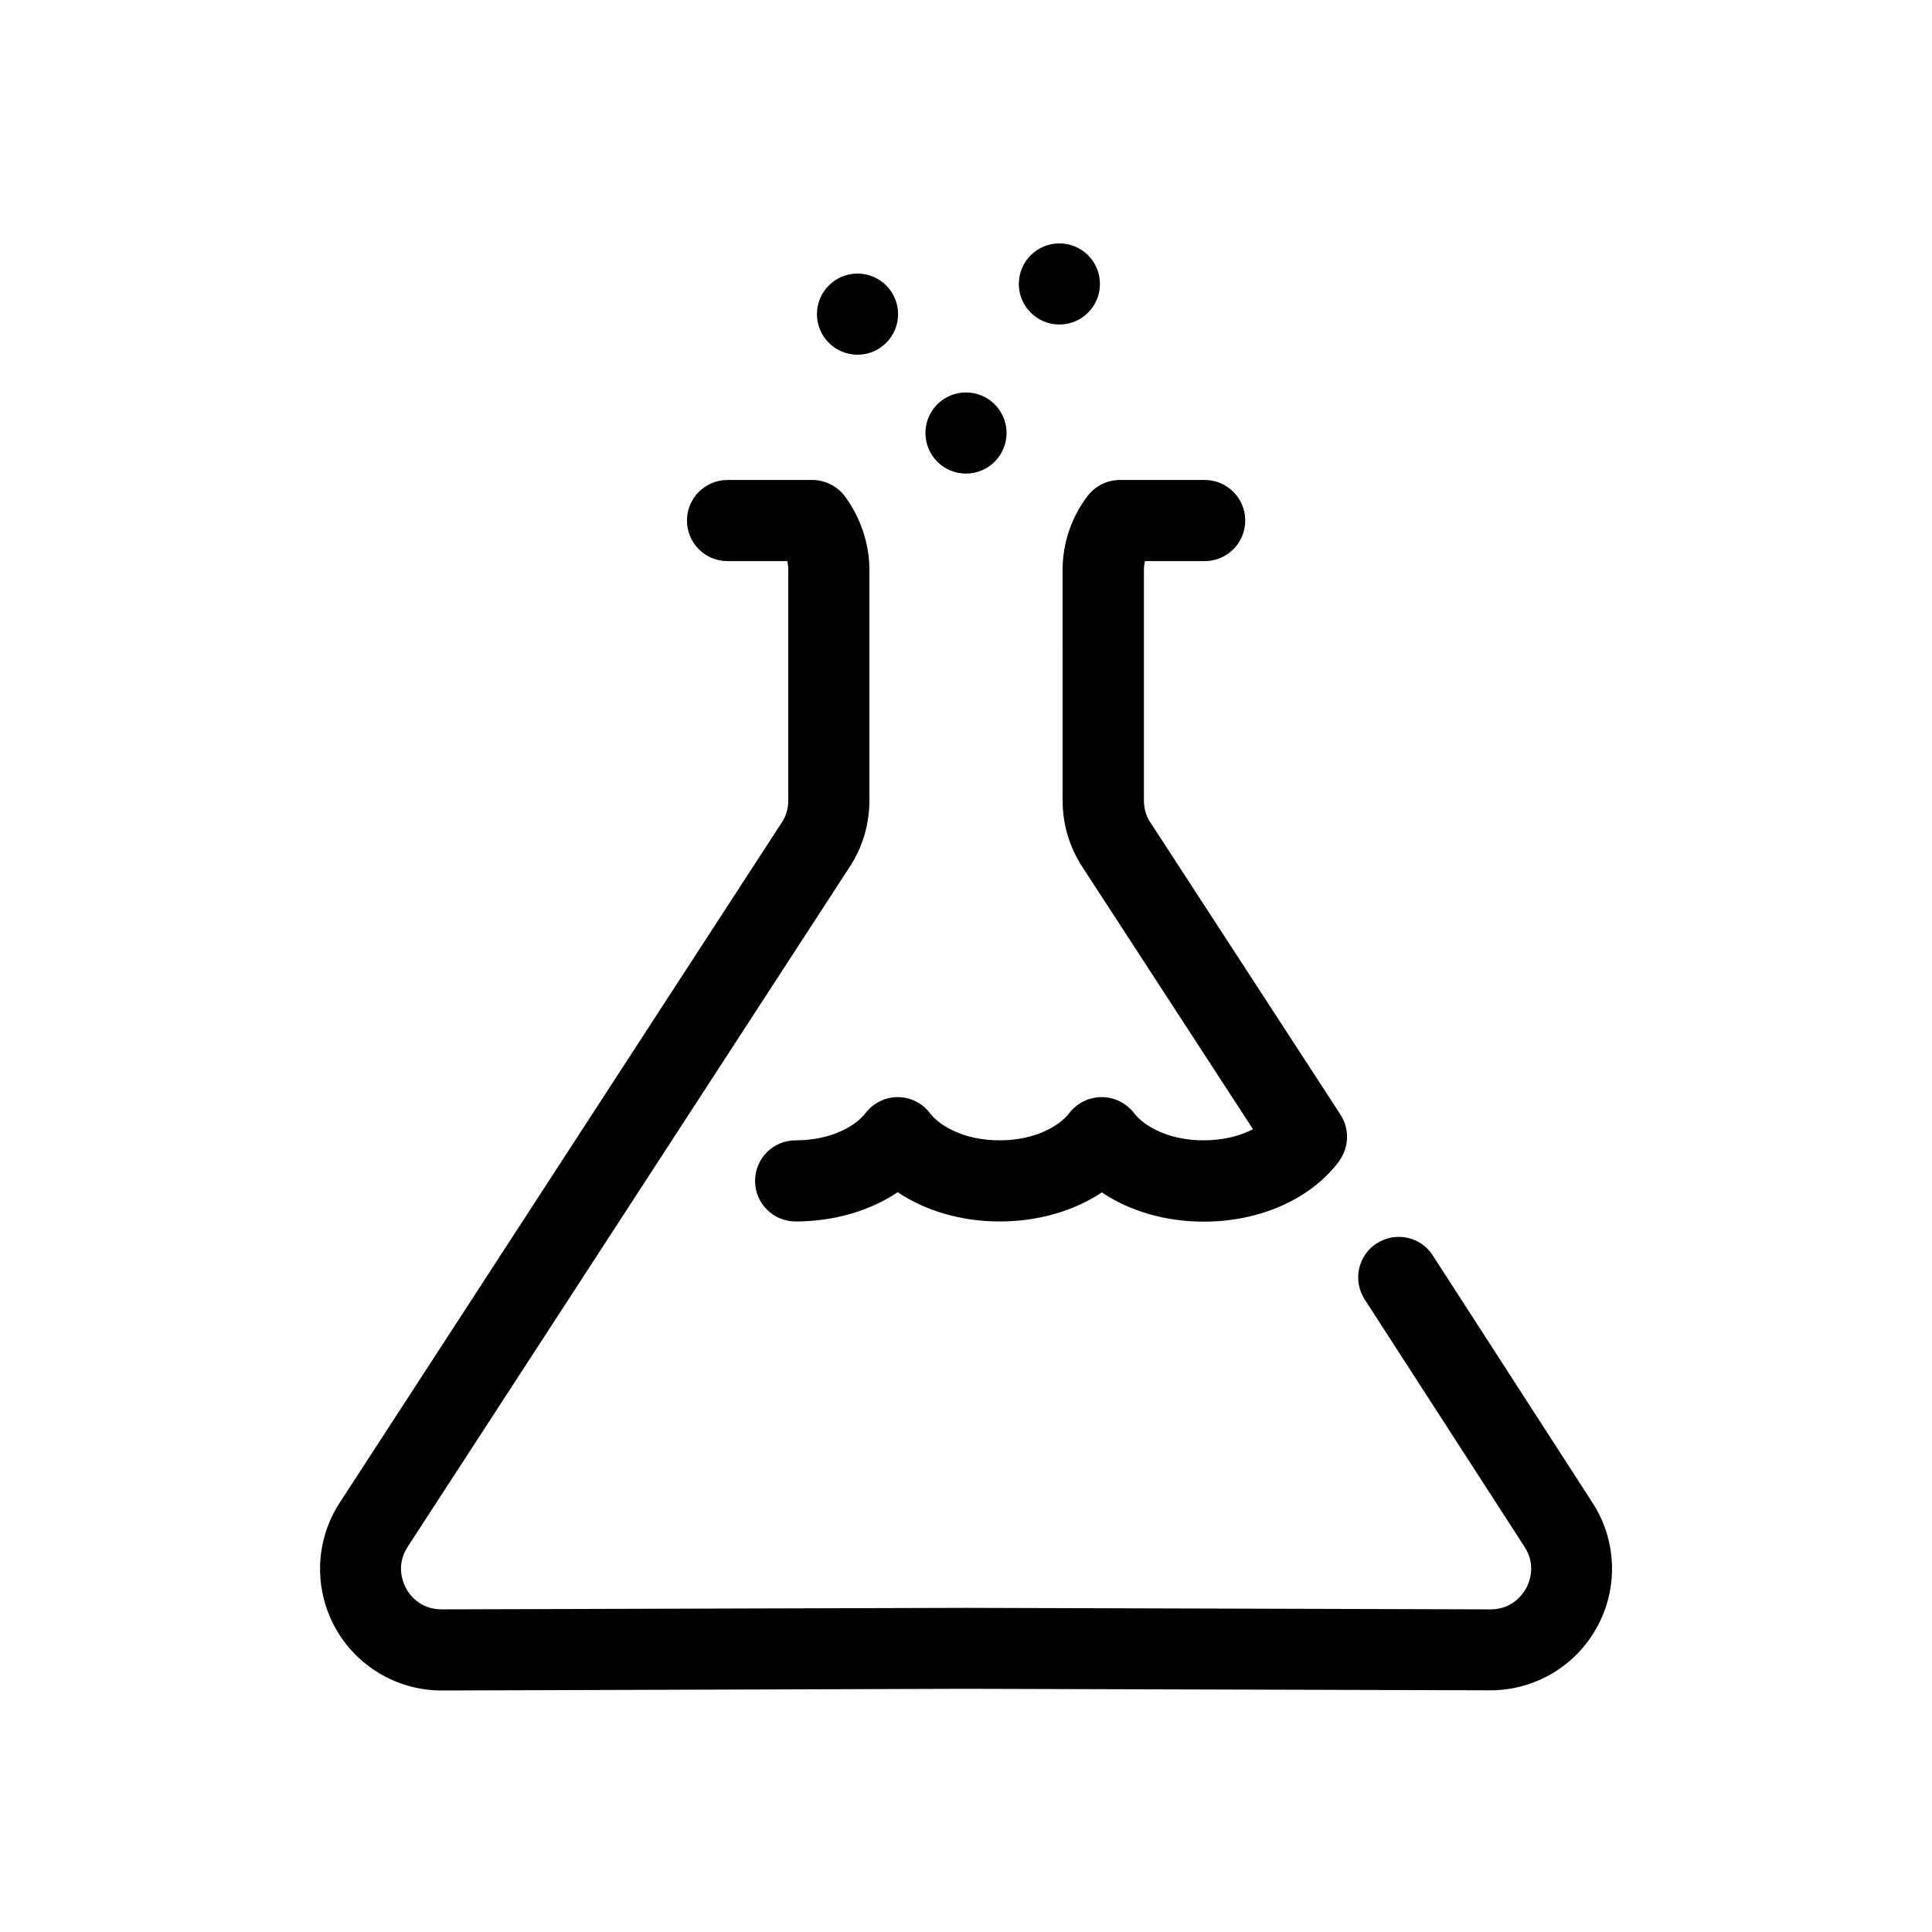 <?xml version="1.0" encoding="utf-8"?>
<!-- Generator: Adobe Illustrator 24.0.3, SVG Export Plug-In . SVG Version: 6.00 Build 0)  -->
<svg version="1.2" baseProfile="tiny" id="ICON" xmlns="http://www.w3.org/2000/svg" xmlns:xlink="http://www.w3.org/1999/xlink"
	 x="0px" y="0px" viewBox="0 0 1024 1024" xml:space="preserve">
<g>
	<path d="M234.1,896c-23.6,0-45.3-12.9-56.6-33.6c-11.3-20.8-10.4-46.1,2.6-66l235-361.6c1.8-3.2,2.7-6.8,2.7-10.5V302
		c0-1.6-0.2-3.1-0.5-4.6h-31.7c-11.9,0-21.5-9.6-21.5-21.5s9.6-21.5,21.5-21.5h44.9c6.7,0,13,3.1,17.1,8.4
		C456,274,460.8,288,460.8,302v122.3c0,11.4-3,22.7-8.8,32.5c-0.2,0.3-0.4,0.6-0.5,0.9L216.1,819.8c-6.3,9.7-2.7,18.6-0.9,22
		c1.8,3.4,7.4,11.2,18.9,11.2c0,0,0,0,0.1,0l277-0.8h1.6l277.1,0.8c0,0,0.1,0,0.1,0c11.5,0,17-7.8,18.9-11.2
		c1.8-3.4,5.4-12.3-0.9-22l-84.7-131.1c-6.4-10-3.6-23.3,6.4-29.7c10-6.4,23.3-3.6,29.7,6.4L844,796.4c12.9,19.8,13.9,45.1,2.5,65.9
		c-11.3,20.8-33,33.6-56.6,33.6c-0.1,0-0.1,0-0.2,0l-277-0.8h-1.4L234.3,896C234.2,896,234.2,896,234.1,896z"/>
</g>
<g>
	<path d="M529.9,647.4c-20.4,0-39.3-5.6-54.1-15.5c-14.8,9.9-33.8,15.5-54.1,15.5c-11.9,0-21.5-9.6-21.5-21.5s9.6-21.5,21.5-21.5
		c19.1,0,32-7.8,37.1-14.5c4.1-5.3,10.4-8.4,17-8.4c0,0,0,0,0,0c6.7,0,13,3.1,17,8.4c5.1,6.7,17.9,14.5,37,14.5
		c19.1,0,31.9-7.8,37-14.5c4.1-5.3,10.4-8.4,17.1-8.4s13,3.1,17.1,8.4c5.1,6.7,17.9,14.5,36.9,14.5c10.8,0,19.7-2.5,26.2-5.9
		l-91.6-140.8c-0.2-0.3-0.4-0.6-0.5-0.9c-5.8-9.9-8.8-21.1-8.8-32.5V302c0-14.1,4.7-28,13.3-39.2c4.1-5.3,10.4-8.4,17.1-8.4h44.9
		c11.9,0,21.5,9.6,21.5,21.5s-9.6,21.5-21.5,21.5h-31.7c-0.3,1.5-0.5,3.1-0.5,4.6v122.3c0,3.7,0.9,7.3,2.7,10.5l101.5,156
		c4.4,6.8,4.6,15.5,0.6,22.5l-0.3,0.5c-0.5,0.8-1,1.6-1.6,2.4c-15.1,19.6-41.7,31.3-71.2,31.3c-20.3,0-39.3-5.6-54-15.5
		C569.3,641.8,550.3,647.4,529.9,647.4z"/>
</g>
<g>
	<circle cx="454.5" cy="166.5" r="21.5"/>
</g>
<g>
	<circle cx="512" cy="229.5" r="21.5"/>
</g>
<g>
	<circle cx="561.5" cy="150.5" r="21.5"/>
</g>
</svg>
